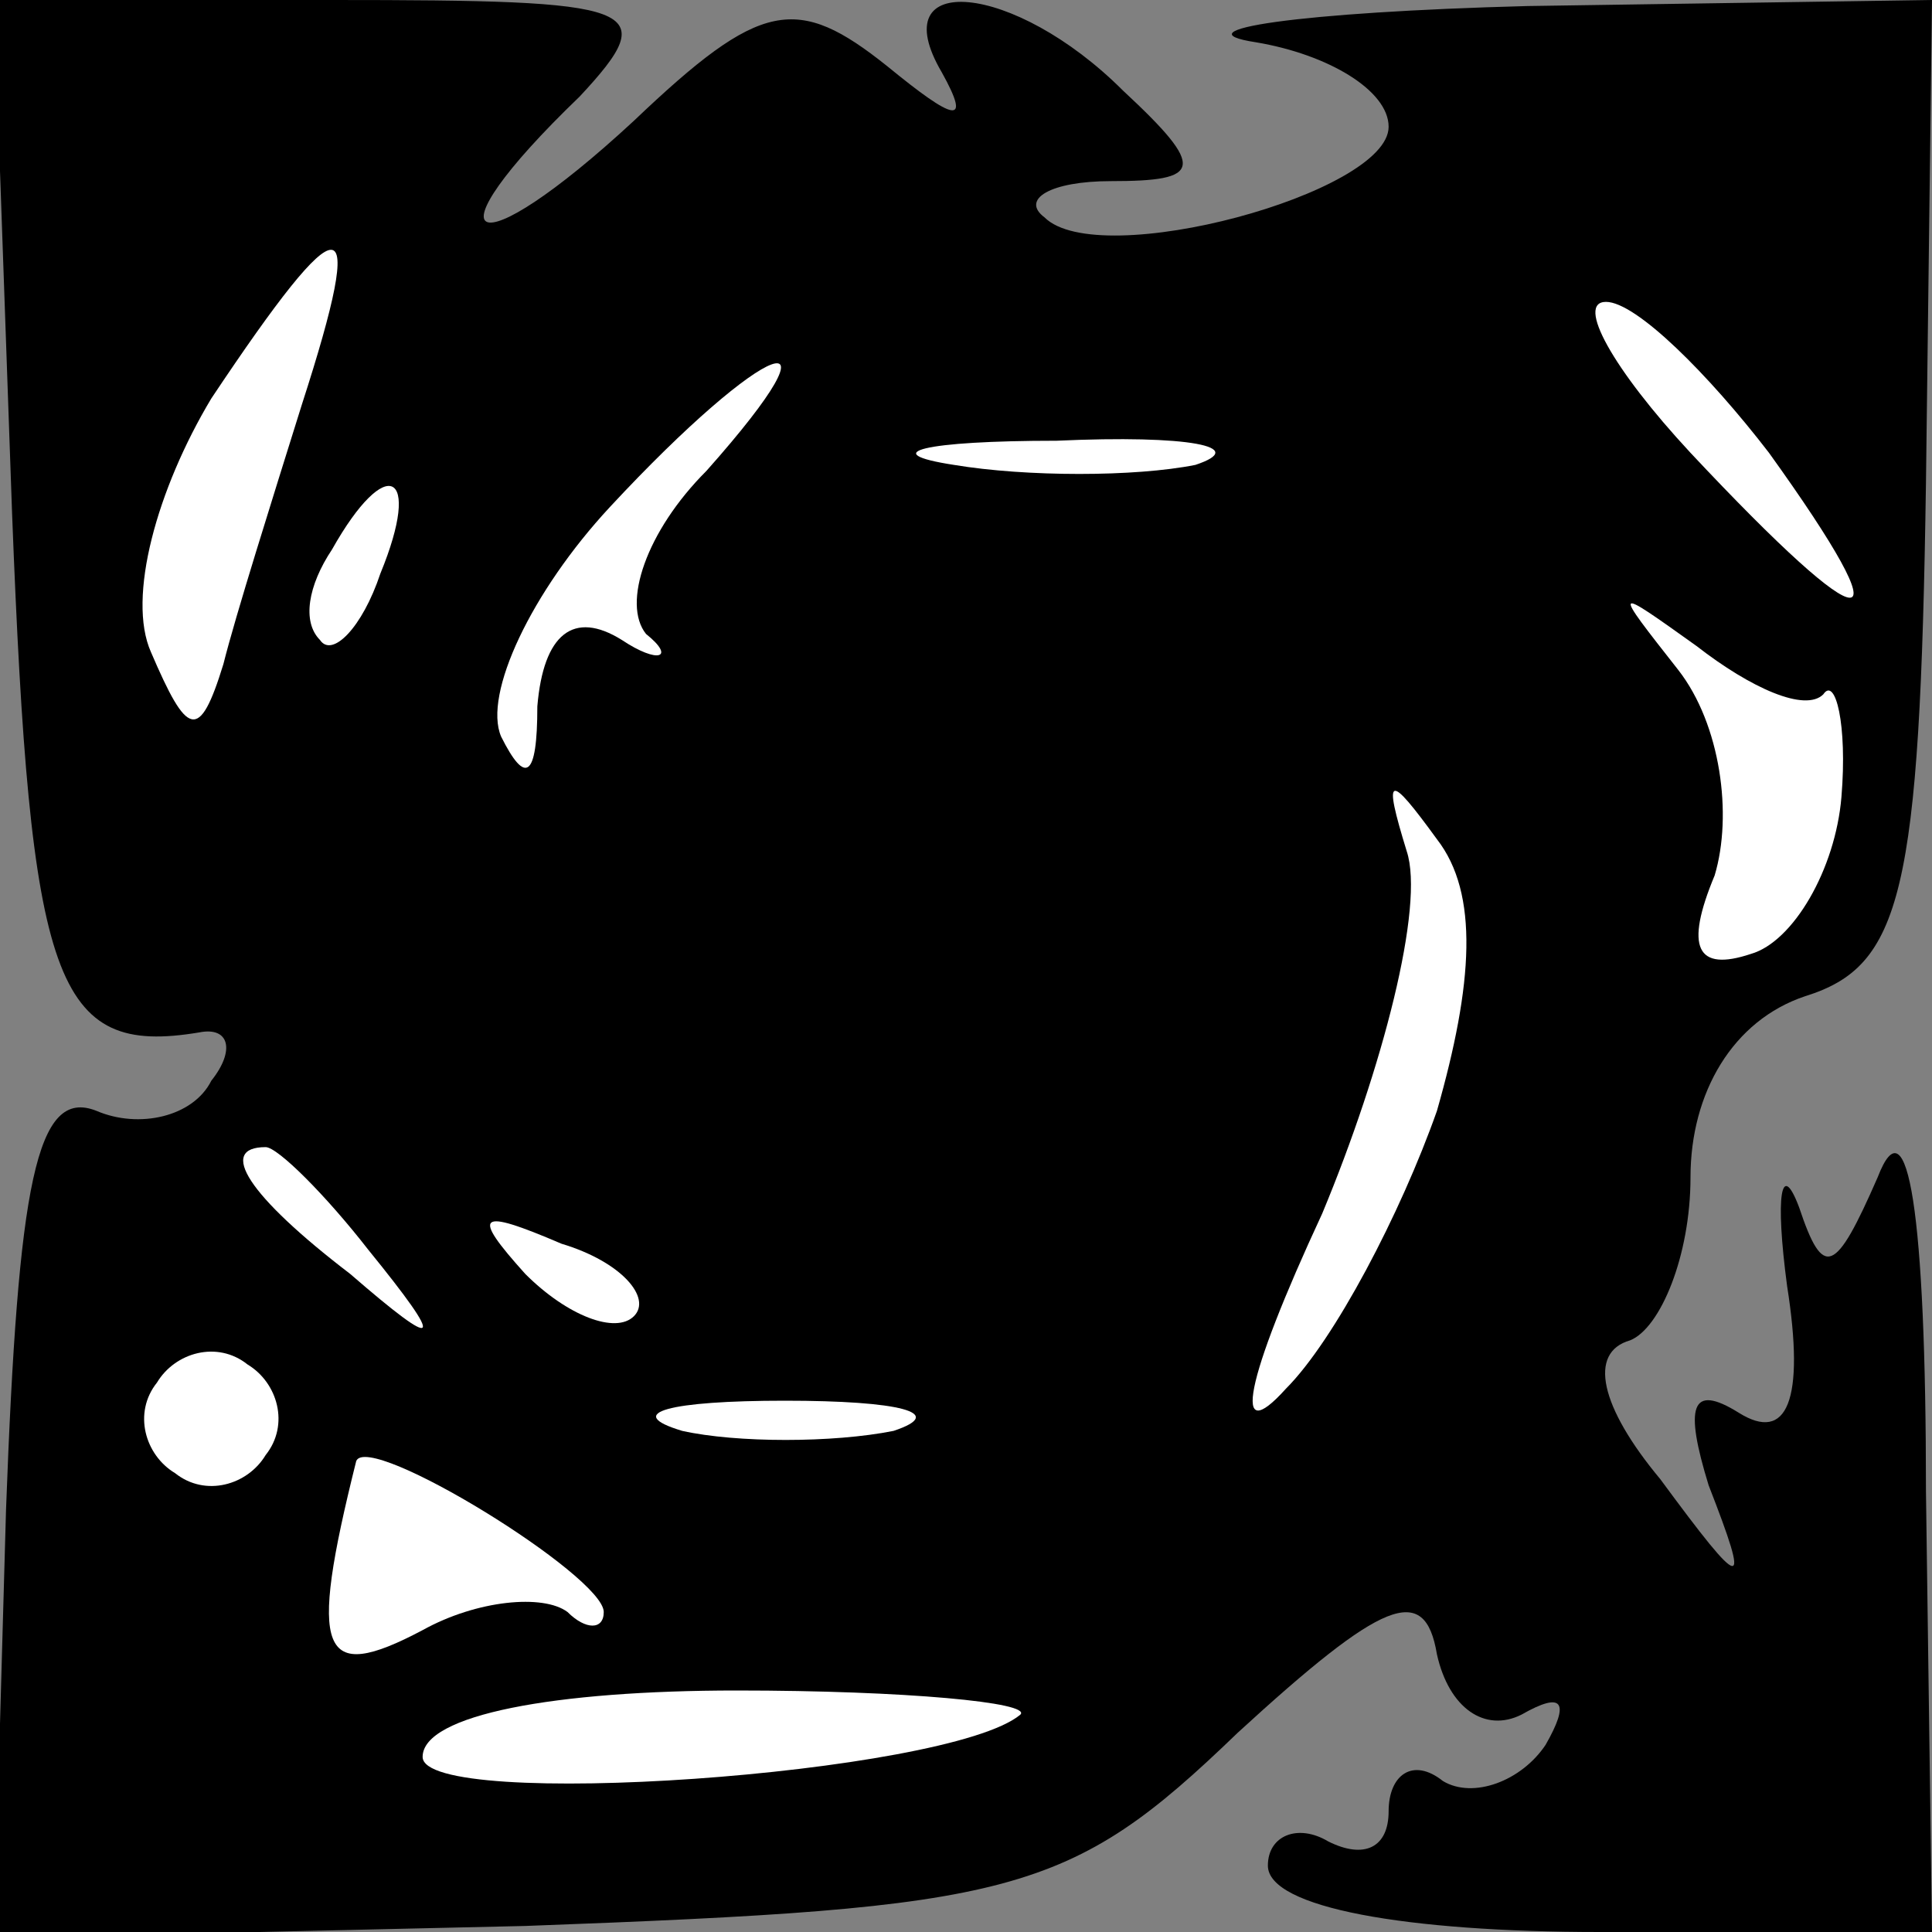 <?xml version="1.0" standalone="no"?>
<!DOCTYPE svg PUBLIC "-//W3C//DTD SVG 20010904//EN"
 "http://www.w3.org/TR/2001/REC-SVG-20010904/DTD/svg10.dtd">
<svg version="1.0" xmlns="http://www.w3.org/2000/svg"
 width="32pt" height="32pt" viewBox="0 0 32 32"
 preserveAspectRatio="xMidYMid meet">
<rect x="0" y="0" width="32" height="32" fill="#808080" stroke="none"/>
<g transform="translate(0,32) scale(0.1,-0.1)"
fill="#000000" stroke="none">
<path fill="#000000" stroke="none" d="M2 235 c3 -78 7 -90 31 -86 5 1 6 -3 2
-8 -3 -6 -12 -8 -19 -5 -10 4 -13 -12 -15 -66 l-2 -71 88 2 c81 3 90 5 118 32
24 22 31 25 33 13 2 -9 8 -13 14 -10 7 4 8 2 4 -5 -4 -6 -12 -9 -17 -6 -5 4
-9 1 -9 -5 0 -6 -4 -8 -10 -5 -5 3 -10 1 -10 -4 0 -7 23 -11 55 -11 l55 0 -1
73 c0 46 -3 65 -8 52 -7 -16 -9 -17 -13 -5 -3 8 -4 2 -2 -13 3 -19 0 -26 -8
-21 -8 5 -9 1 -5 -12 7 -18 6 -18 -8 1 -10 12 -12 21 -5 23 5 2 10 14 10 27 0
14 7 26 19 30 16 5 19 17 20 85 l1 80 -67 -1 c-38 -1 -58 -4 -45 -6 12 -2 22
-8 22 -14 0 -11 -48 -24 -57 -15 -4 3 1 6 11 6 15 0 16 2 2 15 -18 18 -40 20
-30 3 5 -9 2 -8 -9 1 -15 12 -21 11 -42 -9 -27 -25 -35 -21 -9 4 14 15 10 16
-41 16 l-56 0 3 -85z"/>
<path fill="#ffffff" stroke="none" d="M50 253 c-5 -16 -11 -35 -13 -43 -4
-13 -6 -12 -12 2 -4 9 1 27 10 42 22 33 26 33 15 -1z"/>
<path fill="#ffffff" stroke="none" d="M293 245 c23 -32 17 -32 -13 0 -13 14
-19 25 -14 25 5 0 17 -12 27 -25z"/>
<path fill="#ffffff" stroke="none" d="M117 242 c-10 -10 -14 -22 -10 -27 5
-4 2 -5 -4 -1 -8 5 -13 1 -14 -11 0 -12 -2 -13 -6 -5 -3 7 5 24 18 38 26 28
40 33 16 6z"/>
<path fill="#ffffff" stroke="none" d="M198 243 c-10 -2 -28 -2 -40 0 -13 2
-5 4 17 4 22 1 32 -1 23 -4z"/>
<path fill="#ffffff" stroke="none" d="M63 225 c-3 -9 -8 -14 -10 -11 -3 3 -2
9 2 15 9 16 15 13 8 -4z"/>
<path fill="#ffffff" stroke="none" d="M302 205 c2 3 4 -5 3 -17 -1 -12 -8
-24 -15 -26 -9 -3 -11 1 -6 13 3 10 1 25 -6 34 -11 14 -11 14 3 4 9 -7 18 -11
21 -8z"/>
<path fill="#ffffff" stroke="none" d="M238 136 c-6 -17 -17 -38 -25 -46 -9
-10 -7 1 6 29 10 24 17 51 14 60 -4 13 -3 13 5 2 7 -9 6 -24 0 -45z"/>
<path fill="#ffffff" stroke="none" d="M61 113 c13 -16 12 -17 -3 -4 -17 13
-22 21 -14 21 2 0 10 -8 17 -17z"/>
<path fill="#ffffff" stroke="none" d="M105 102 c-3 -3 -11 0 -18 7 -9 10 -8
11 6 5 10 -3 15 -9 12 -12z"/>
<path fill="#ffffff" stroke="none" d="M44 79 c-3 -5 -10 -7 -15 -3 -5 3 -7
10 -3 15 3 5 10 7 15 3 5 -3 7 -10 3 -15z"/>
<path fill="#ffffff" stroke="none" d="M148 83 c-10 -2 -26 -2 -35 0 -10 3 -2
5 17 5 19 0 27 -2 18 -5z"/>
<path fill="#ffffff" stroke="none" d="M100 53 c0 -3 -3 -3 -6 0 -4 3 -15 2
-24 -3 -17 -9 -19 -4 -11 28 2 5 41 -19 41 -25z"/>
<path fill="#ffffff" stroke="none" d="M169 36 c-12 -10 -99 -16 -99 -7 0 7
22 11 52 11 28 0 49 -2 47 -4z"/>
</g>
</svg>
